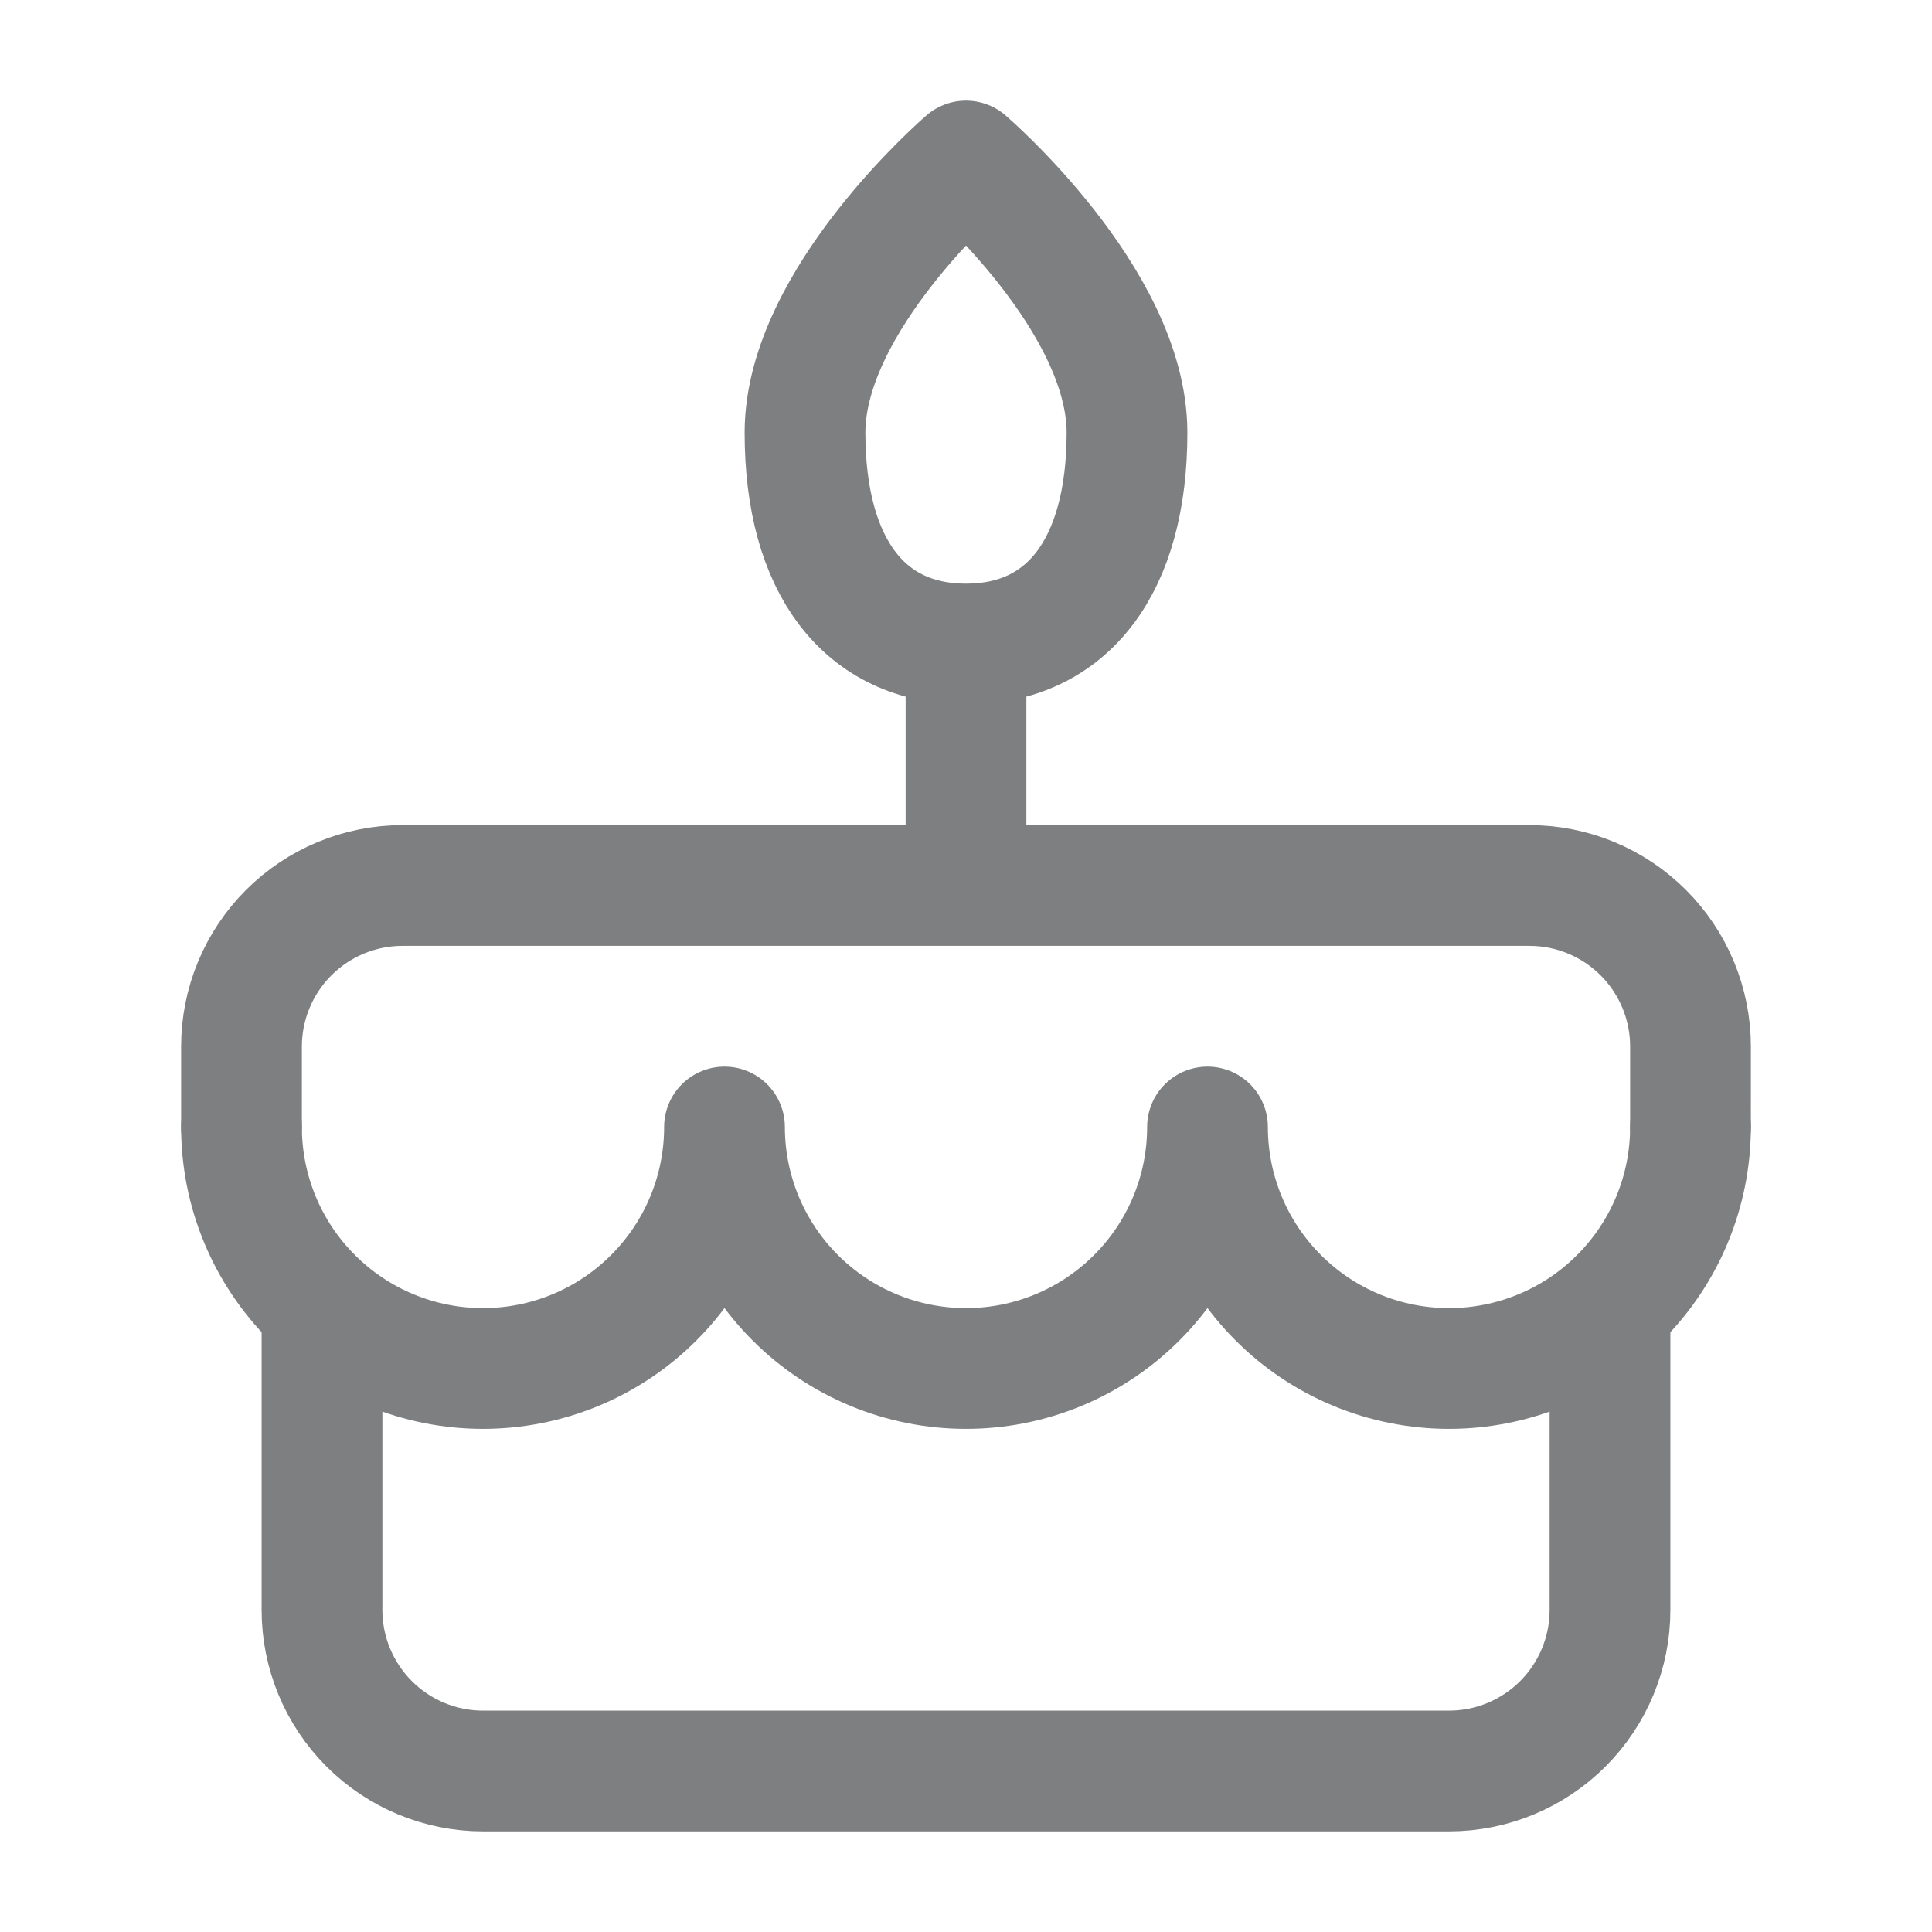 <svg width="24" height="24" viewBox="0 0 24 24" fill="none" xmlns="http://www.w3.org/2000/svg">
<path d="M4 16.5V20C4 20.53 4.211 21.039 4.586 21.414C4.961 21.789 5.47 22 6 22H18C18.53 22 19.039 21.789 19.414 21.414C19.789 21.039 20 20.53 20 20V16.5M3 14V13C3 12.47 3.211 11.961 3.586 11.586C3.961 11.211 4.47 11 5 11H19C19.53 11 20.039 11.211 20.414 11.586C20.789 11.961 21 12.47 21 13V14M12 8V11M12 8C13.262 8 14 7.032 14 5.375C14 3.718 12 2 12 2C12 2 10 3.718 10 5.375C10 7.032 10.738 8 12 8Z" stroke="#7E7F80" stroke-width="1.5" stroke-linecap="round" stroke-linejoin="round"/>
<path d="M3 14C3 14.796 3.316 15.559 3.879 16.121C4.441 16.684 5.204 17 6 17C6.796 17 7.559 16.684 8.121 16.121C8.684 15.559 9 14.796 9 14C9 14.796 9.316 15.559 9.879 16.121C10.441 16.684 11.204 17 12 17C12.796 17 13.559 16.684 14.121 16.121C14.684 15.559 15 14.796 15 14C15 14.796 15.316 15.559 15.879 16.121C16.441 16.684 17.204 17 18 17C18.796 17 19.559 16.684 20.121 16.121C20.684 15.559 21 14.796 21 14" stroke="#7E7F80" stroke-width="1.5" stroke-linecap="round" stroke-linejoin="round"/>
</svg>
